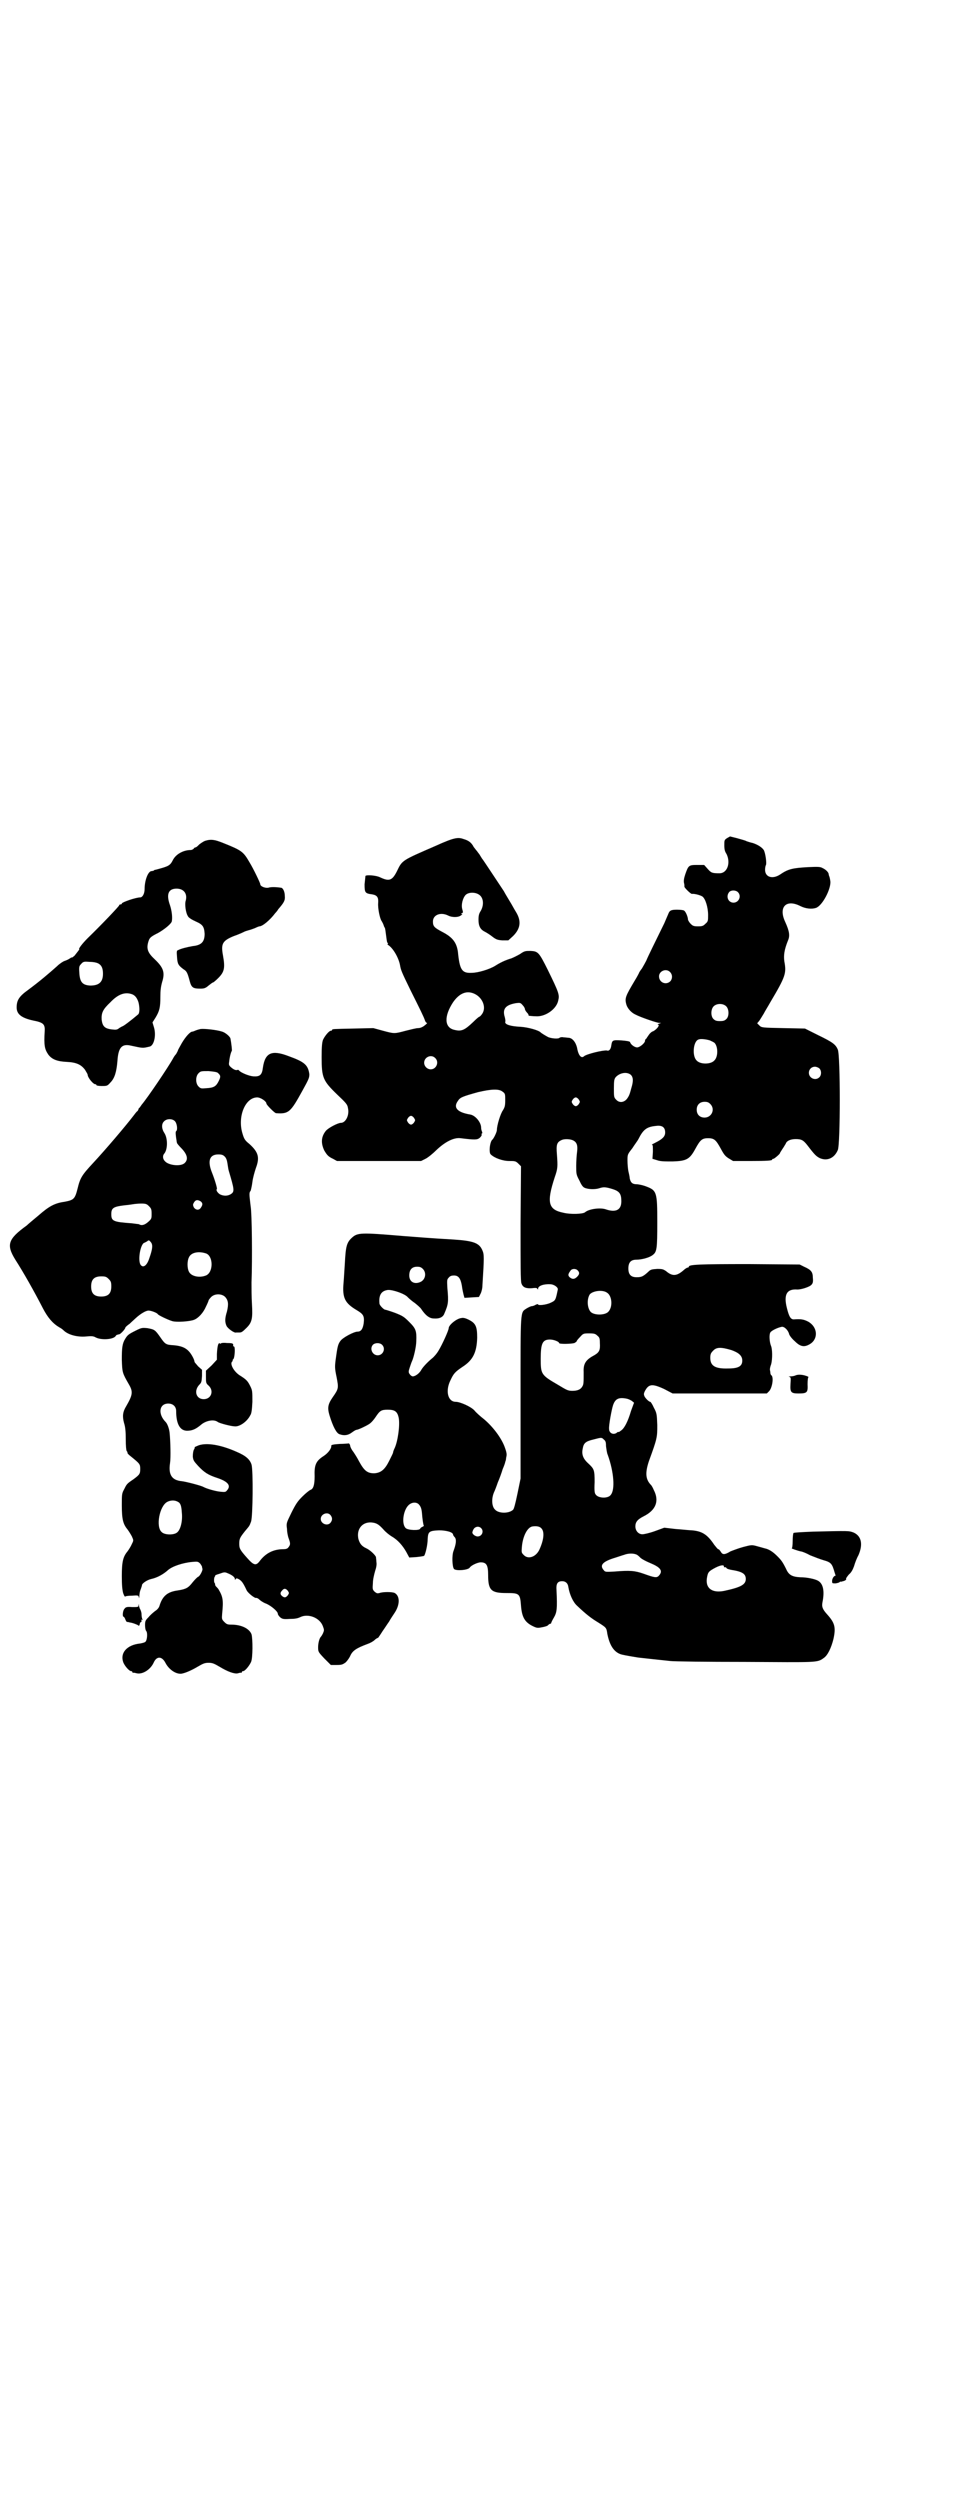 <?xml version="1.0" standalone="no"?>
<!DOCTYPE svg PUBLIC "-//W3C//DTD SVG 20010904//EN"
 "http://www.w3.org/TR/2001/REC-SVG-20010904/DTD/svg10.dtd">
<svg version="1.0" xmlns="http://www.w3.org/2000/svg"
 width="1100pt" height="2850pt" viewBox="0 0 1100 2850"
 preserveAspectRatio="xMidYMid meet">
<g transform="translate(0,2850) scale(0.5,-0.5)"
fill="#000000" stroke="none">
<path d="M1659 3789 c-6 -4 -6 -5 -6 -16 0 -9 1 -14 5 -20 10 -20 2 -44 -16
-44 -17 0 -19 1 -27 10 l-8 9 -16 0 c-19 0 -20 -1 -27 -21 -3 -9 -4 -15 -3
-20 1 -3 1 -7 1 -9 1 -3 14 -16 17 -16 5 1 20 -3 24 -6 7 -5 13 -25 13 -42 0
-13 0 -15 -6 -20 -5 -5 -7 -6 -17 -6 -10 0 -12 1 -17 6 -3 3 -6 8 -6 10 0 5
-5 18 -9 20 -1 1 -8 2 -16 2 -14 0 -17 -2 -20 -10 -1 -2 -5 -12 -9 -21 -21
-43 -38 -77 -41 -85 -2 -4 -7 -13 -10 -18 -4 -5 -7 -10 -7 -11 0 0 -4 -8 -9
-16 -22 -37 -24 -41 -19 -57 3 -8 11 -17 20 -21 11 -6 49 -19 54 -19 l5 0 -5
-2 c-3 -1 -4 -2 -3 -2 6 0 -1 -10 -10 -15 -4 -1 -8 -5 -10 -8 -2 -3 -5 -7 -6
-9 -2 -1 -3 -3 -3 -5 0 -5 -12 -15 -18 -15 -6 0 -15 7 -16 12 -1 2 -8 3 -20 4
-20 1 -21 1 -23 -12 -1 -8 -5 -13 -10 -11 -9 1 -46 -8 -52 -13 -6 -6 -13 1
-16 19 -3 13 -11 23 -20 23 -2 0 -7 1 -11 1 -4 1 -8 0 -9 -1 -2 -3 -19 -2 -27
2 -9 5 -15 9 -16 10 -4 5 -29 12 -46 13 -22 1 -36 5 -35 11 1 2 0 7 -1 11 -6
19 2 28 26 32 9 1 10 1 15 -5 3 -3 5 -7 5 -9 0 -1 2 -5 5 -8 2 -2 4 -5 3 -6 0
0 1 -1 2 -1 2 0 8 -1 14 -1 22 -2 48 16 52 36 3 13 2 17 -24 70 -20 40 -22 42
-39 43 -12 0 -14 0 -24 -7 -5 -3 -15 -8 -20 -10 -14 -4 -26 -10 -37 -17 -13
-8 -39 -16 -54 -16 -22 -1 -27 7 -31 48 -3 21 -12 33 -35 45 -19 10 -22 13
-22 24 0 15 17 22 34 14 9 -5 24 -5 30 0 3 2 4 3 2 3 -2 0 -2 1 0 2 3 1 3 2 1
9 -3 10 1 26 8 33 8 7 25 6 33 -2 8 -8 8 -23 1 -35 -4 -6 -5 -11 -5 -20 0 -14
4 -22 14 -27 4 -2 12 -7 17 -11 9 -7 12 -8 23 -9 l14 0 11 10 c17 17 19 34 7
54 -3 5 -6 10 -7 12 -3 6 -17 28 -21 36 -8 12 -47 71 -48 72 -1 1 -3 4 -6 9
-2 4 -6 8 -7 10 -1 1 -5 6 -8 10 -5 10 -12 15 -23 18 -13 5 -23 3 -65 -16 -76
-33 -75 -32 -87 -57 -11 -22 -18 -24 -39 -14 -8 4 -30 6 -33 3 0 -1 -1 -9 -2
-19 0 -19 1 -21 17 -23 12 -2 15 -7 14 -20 -1 -12 4 -36 8 -41 1 -2 3 -5 4 -8
1 -3 2 -6 3 -7 1 -1 2 -9 3 -17 1 -8 2 -16 3 -17 2 -2 2 -3 1 -3 -1 0 -1 -1 0
-2 12 -7 25 -30 28 -47 2 -11 3 -14 24 -57 22 -44 30 -60 33 -69 1 -3 3 -5 4
-5 2 0 -1 -3 -5 -6 -5 -4 -10 -6 -15 -6 -4 0 -16 -3 -28 -6 -26 -7 -26 -7 -52
0 l-22 6 -45 -1 c-47 -1 -49 -1 -49 -3 0 -1 -1 -2 -3 -2 -4 0 -14 -12 -18 -21
-2 -6 -3 -15 -3 -39 0 -47 3 -54 35 -85 20 -19 24 -23 25 -31 4 -16 -5 -34
-16 -34 -7 0 -30 -12 -35 -19 -10 -13 -11 -27 -3 -44 6 -10 9 -14 20 -19 l9
-5 96 0 96 0 10 5 c6 3 17 12 25 20 20 19 40 29 55 27 33 -4 38 -4 44 1 3 3 5
6 4 7 0 2 0 3 1 3 1 0 1 1 0 4 -1 2 -2 6 -2 9 0 12 -13 28 -25 30 -30 5 -39
16 -28 31 5 8 10 10 46 20 30 7 48 8 56 1 6 -4 6 -6 6 -19 0 -13 -1 -16 -5
-23 -6 -8 -14 -35 -14 -45 0 -5 -7 -19 -10 -22 -6 -4 -9 -30 -4 -34 8 -8 27
-15 42 -15 13 0 15 0 21 -6 l6 -6 -1 -130 c0 -96 0 -132 2 -137 3 -9 10 -12
24 -11 8 1 11 1 12 -1 2 -3 2 -2 2 0 0 6 12 11 28 10 8 0 18 -7 17 -12 -5 -24
-5 -25 -16 -30 -10 -5 -29 -7 -29 -4 0 1 -2 1 -6 -1 -3 -2 -7 -3 -9 -3 -1 0
-6 -2 -11 -5 -15 -10 -14 1 -14 -205 l0 -183 -7 -34 c-5 -24 -8 -35 -10 -37
-9 -9 -33 -9 -41 0 -8 7 -9 26 -2 41 1 2 5 12 8 21 4 9 9 23 11 30 3 7 6 15 6
17 1 2 2 6 2 9 2 8 2 11 -4 27 -8 20 -26 44 -46 61 -9 7 -19 16 -22 20 -8 9
-33 20 -43 20 -18 0 -24 25 -12 49 7 15 10 19 28 31 23 15 32 32 33 66 0 25
-3 33 -19 41 -8 4 -13 5 -17 4 -11 -1 -29 -16 -29 -23 0 -5 -15 -38 -23 -51
-4 -7 -11 -15 -15 -18 -11 -9 -22 -21 -25 -27 -4 -7 -13 -14 -19 -14 -2 0 -5
2 -7 5 -3 4 -3 6 0 15 2 6 4 12 5 14 4 8 10 34 10 46 1 24 -1 29 -16 44 -12
12 -15 14 -33 21 -11 4 -21 7 -22 7 -3 0 -13 10 -13 14 -2 19 4 29 19 31 11 1
40 -9 46 -17 3 -3 10 -9 16 -13 5 -4 12 -10 14 -13 10 -15 19 -22 29 -22 13
-1 21 3 24 11 9 21 10 26 7 58 -1 18 -1 20 3 24 3 4 7 5 12 5 10 0 15 -6 18
-23 1 -8 3 -17 4 -21 l2 -7 16 1 17 1 4 8 c2 4 4 12 4 19 4 63 4 70 0 79 -7
17 -20 22 -66 25 -54 3 -88 6 -115 8 -96 8 -104 8 -117 -4 -12 -11 -14 -20
-16 -58 -1 -14 -2 -34 -3 -45 -3 -34 3 -46 30 -62 15 -9 18 -13 16 -30 -2 -13
-6 -19 -14 -19 -8 0 -33 -13 -39 -21 -6 -8 -7 -14 -11 -43 -2 -16 -2 -20 2
-39 5 -26 5 -27 -9 -47 -11 -16 -12 -24 -7 -41 8 -26 16 -41 23 -43 11 -4 20
-2 28 4 4 3 9 6 10 6 4 0 21 8 29 13 5 3 11 10 15 16 10 15 13 17 28 17 16 0
22 -4 25 -19 3 -16 -2 -54 -10 -70 -2 -4 -3 -8 -3 -9 0 -1 -4 -9 -9 -19 -10
-20 -19 -27 -34 -28 -16 0 -23 6 -35 28 -3 6 -8 14 -12 20 -4 5 -8 12 -8 16
-1 3 -3 5 -4 4 -2 0 -10 -1 -19 -1 -15 -1 -20 -2 -20 -4 1 -6 -7 -17 -18 -24
-17 -11 -21 -20 -20 -46 0 -20 -3 -29 -10 -31 -2 -1 -10 -7 -18 -15 -11 -11
-15 -17 -25 -37 -11 -23 -12 -23 -10 -37 0 -7 2 -17 4 -22 4 -11 4 -14 -1 -20
-2 -3 -6 -4 -11 -4 -23 0 -41 -9 -55 -28 -8 -10 -13 -9 -28 8 -17 19 -18 22
-18 33 0 11 2 14 13 28 10 12 10 11 14 22 4 12 5 116 1 130 -4 12 -13 20 -34
29 -36 16 -67 21 -86 15 -5 -2 -10 -4 -10 -5 1 0 0 -3 -2 -6 -1 -3 -2 -8 -2
-15 1 -9 3 -11 12 -21 14 -15 23 -21 45 -28 23 -8 31 -17 21 -28 -3 -4 -5 -4
-15 -3 -11 1 -32 7 -39 11 -5 3 -40 12 -49 13 -23 2 -31 15 -27 41 2 12 1 51
-1 70 -1 9 -5 20 -9 24 -18 18 -15 42 6 42 11 0 18 -7 18 -17 0 -30 9 -45 25
-45 12 0 20 4 31 13 11 10 30 14 39 7 4 -3 31 -10 39 -10 11 -1 28 11 35 25 3
4 4 12 5 31 0 24 0 26 -5 36 -6 12 -9 15 -25 25 -13 9 -22 26 -16 31 1 1 2 2
1 2 -1 0 0 2 2 4 3 5 4 28 1 28 -1 0 -2 1 -2 2 1 5 -1 6 -14 6 -8 1 -14 0 -14
-1 0 -1 -1 -1 -2 0 -4 3 -6 -6 -7 -24 l0 -13 -12 -13 -13 -12 0 -14 c0 -13 0
-15 6 -20 13 -12 6 -31 -11 -31 -17 0 -23 18 -11 32 6 6 6 7 7 21 l0 14 -9 8
c-4 5 -8 9 -8 10 0 1 -1 5 -3 9 -10 20 -21 27 -45 29 -17 1 -19 2 -30 18 -12
17 -13 18 -30 21 -12 1 -13 1 -27 -6 -16 -8 -18 -10 -23 -18 -7 -11 -8 -21 -8
-48 1 -29 1 -30 16 -56 10 -17 9 -24 -6 -50 -8 -13 -9 -23 -5 -38 3 -9 4 -20
4 -37 0 -16 1 -25 2 -27 2 -2 2 -4 2 -4 -1 -1 3 -5 7 -8 21 -17 22 -18 22 -29
0 -11 -1 -13 -16 -24 -15 -10 -15 -11 -21 -23 -5 -9 -5 -12 -5 -36 0 -32 3
-43 13 -55 3 -4 8 -12 10 -16 4 -9 4 -9 0 -17 -2 -5 -7 -13 -10 -17 -10 -12
-13 -23 -13 -56 0 -21 1 -31 3 -39 2 -6 4 -9 5 -8 0 1 7 2 15 2 14 1 15 1 16
-4 0 -3 1 -2 1 4 1 9 1 9 4 17 1 3 2 6 2 7 0 4 12 12 21 14 14 3 28 11 38 20
10 9 34 17 56 19 12 1 13 1 18 -4 2 -3 4 -6 4 -7 0 -2 1 -4 1 -5 1 -3 -6 -17
-10 -18 -2 -1 -7 -6 -12 -12 -10 -13 -15 -16 -34 -19 -23 -3 -35 -12 -42 -35
-1 -4 -5 -9 -10 -12 -4 -3 -11 -9 -15 -14 -7 -7 -8 -9 -8 -18 0 -6 1 -12 3
-14 3 -4 2 -20 -2 -24 -2 -2 -7 -3 -12 -4 -30 -3 -46 -21 -39 -42 3 -9 14 -21
18 -21 2 0 3 -1 3 -2 0 -1 1 -2 2 -2 0 1 4 0 8 -1 14 -3 32 9 39 25 7 15 19
14 27 -2 7 -13 21 -24 34 -24 7 0 24 7 39 16 12 7 16 9 25 9 9 0 13 -2 25 -9
18 -11 34 -17 42 -15 3 1 7 2 8 1 0 0 1 1 1 2 0 1 1 2 3 2 4 0 14 12 18 21 4
9 4 52 1 63 -5 13 -23 22 -46 22 -9 0 -11 1 -16 6 -6 6 -6 7 -5 19 3 30 2 38
-8 55 -1 2 -4 5 -5 6 -1 1 -3 3 -3 5 0 2 -1 4 -1 4 -2 0 -2 12 0 14 1 2 2 3 1
3 -1 0 3 2 10 4 11 4 12 4 19 1 10 -4 16 -9 16 -13 0 -2 0 -3 2 0 1 2 3 2 8
-1 6 -4 9 -8 17 -25 3 -6 19 -19 22 -17 1 0 4 -1 7 -4 2 -2 9 -7 15 -9 12 -5
27 -18 27 -23 0 -2 2 -5 5 -8 5 -4 7 -5 22 -4 11 0 18 1 24 4 18 9 45 -1 52
-21 3 -8 3 -9 0 -16 -2 -4 -4 -7 -5 -8 -3 -3 -6 -14 -6 -23 0 -11 0 -11 14
-26 l15 -15 13 0 c12 0 14 1 21 6 4 4 8 10 10 14 5 12 13 18 40 28 6 2 13 6
16 9 3 3 7 5 8 5 0 0 5 7 10 15 5 7 12 18 15 22 2 4 8 13 12 19 13 19 13 39 1
46 -5 3 -28 3 -35 0 -5 -1 -6 -1 -11 3 -5 5 -5 6 -4 20 0 8 3 20 5 27 3 9 4
15 3 21 0 4 -1 9 -1 11 -1 4 -13 16 -22 20 -11 5 -15 11 -18 21 -5 22 8 39 29
38 12 -1 17 -4 28 -16 5 -6 14 -13 19 -16 14 -8 25 -21 33 -35 l7 -13 16 1 c9
1 17 2 18 3 3 4 8 25 8 38 1 17 3 19 26 20 16 0 32 -4 32 -10 0 -1 2 -4 4 -6
4 -5 3 -15 -3 -31 -4 -10 -3 -36 1 -41 4 -5 32 -3 36 3 3 5 18 12 25 12 13 0
17 -6 17 -29 0 -35 7 -41 42 -41 29 0 31 -1 33 -29 2 -25 8 -37 26 -46 10 -5
12 -5 22 -3 6 1 13 3 14 5 2 2 4 3 5 3 1 0 2 1 2 2 0 1 3 7 6 12 7 12 8 20 6
63 -1 14 2 20 13 20 8 0 13 -5 14 -13 3 -18 11 -35 20 -43 21 -20 33 -29 48
-38 19 -12 19 -12 21 -26 5 -25 14 -40 29 -46 5 -2 17 -4 41 -8 8 -1 55 -6 74
-8 7 -1 83 -2 169 -2 168 -1 166 -2 181 9 9 6 17 23 22 43 6 27 3 37 -14 56
-11 12 -13 18 -11 28 5 25 2 42 -10 49 -7 4 -25 8 -41 8 -18 1 -26 5 -32 19
-8 16 -11 20 -20 29 -10 10 -19 16 -29 18 -3 1 -11 3 -18 5 -11 3 -12 3 -31
-2 -11 -3 -24 -8 -29 -10 -13 -8 -18 -8 -22 -1 -2 3 -4 6 -6 6 -1 0 -5 5 -9
10 -16 24 -28 31 -51 33 -5 0 -22 2 -37 3 l-26 3 -22 -8 c-11 -4 -24 -7 -28
-7 -9 0 -16 8 -16 18 0 10 5 16 19 23 28 14 36 35 23 60 -2 5 -5 10 -6 11 -13
13 -14 28 -5 55 19 52 19 54 19 82 -1 25 -1 27 -8 40 -3 7 -7 13 -8 13 -3 0
-10 7 -13 12 -2 5 -2 6 0 11 9 18 17 19 45 6 l19 -10 107 0 108 0 5 5 c7 7 11
30 6 36 -2 1 -3 4 -3 7 0 2 -1 5 -1 7 0 2 1 7 3 12 3 12 3 35 -1 43 -3 9 -4
24 -1 29 2 4 16 11 26 13 6 1 15 -8 17 -17 1 -3 6 -10 13 -16 13 -13 22 -14
35 -6 19 12 17 39 -5 51 -10 5 -16 6 -31 5 -8 -1 -12 5 -17 25 -8 31 -1 45 24
43 9 0 28 6 32 11 3 3 4 7 3 16 0 13 -4 18 -20 25 l-10 5 -116 1 c-114 0 -137
-1 -137 -6 0 -1 -1 -2 -3 -2 -1 0 -6 -3 -9 -6 -16 -14 -26 -14 -40 -2 -6 4 -8
5 -20 5 -13 -1 -15 -1 -21 -7 -11 -10 -15 -12 -26 -12 -13 0 -19 6 -19 20 0
14 6 20 18 20 13 0 31 5 38 11 9 7 10 14 10 74 0 71 -1 73 -28 83 -6 2 -15 4
-19 4 -10 0 -14 4 -16 14 0 4 -2 11 -3 16 -1 5 -2 16 -2 24 0 14 0 14 11 28 5
8 12 17 14 21 11 22 19 28 40 30 14 2 21 -3 21 -15 0 -9 -6 -15 -22 -23 -6 -3
-10 -5 -8 -5 2 0 2 -4 2 -16 l-1 -16 10 -3 c8 -3 17 -3 36 -3 32 1 39 5 52 29
11 20 15 24 29 24 14 0 18 -4 29 -24 7 -13 10 -17 18 -22 l10 -6 39 0 c40 0
50 1 50 3 0 1 1 2 3 2 2 0 15 11 15 13 0 1 3 5 6 10 3 4 6 10 7 11 2 7 11 11
23 11 14 0 18 -3 28 -16 16 -21 19 -23 26 -27 17 -8 34 -1 42 18 6 13 6 216 0
229 -5 12 -12 17 -45 33 l-30 15 -49 1 c-49 1 -50 1 -55 6 l-5 5 5 6 c2 3 7
11 10 16 3 6 10 17 15 26 35 59 37 66 32 93 -2 14 0 27 8 47 5 11 4 21 -6 43
-16 34 2 53 35 36 12 -6 26 -7 35 -4 15 5 35 44 33 61 -1 6 -2 11 -3 12 0 1
-1 3 -1 5 -1 4 -7 10 -14 13 -5 3 -11 3 -33 2 -35 -2 -45 -4 -64 -17 -17 -11
-34 -6 -34 11 0 5 1 9 2 11 2 3 -1 27 -5 34 -4 6 -13 12 -25 16 -5 1 -11 3
-14 4 -3 2 -12 4 -22 7 l-16 4 -7 -4z m25 -123 c9 -9 2 -24 -10 -24 -12 0 -18
14 -10 24 4 5 15 5 20 0z m-155 -182 c6 -6 6 -15 1 -21 -10 -10 -26 -3 -26 11
0 12 16 19 25 10z m-448 -49 c20 -8 30 -32 19 -47 -2 -3 -5 -6 -6 -6 -1 0 -7
-5 -14 -12 -20 -19 -27 -22 -43 -18 -23 5 -24 31 -3 63 14 20 30 27 47 20z
m577 -30 c6 -7 6 -22 0 -28 -4 -4 -7 -5 -15 -5 -8 0 -11 1 -15 5 -6 6 -6 21 0
28 7 8 23 8 30 0z m-38 -77 c4 -2 9 -4 11 -6 8 -9 8 -32 -1 -40 -8 -9 -32 -9
-40 0 -11 10 -8 44 4 48 4 2 16 1 26 -2z m-627 -40 c10 -9 3 -26 -10 -26 -8 0
-15 7 -15 15 0 13 16 20 25 11z m877 -24 c5 -5 5 -15 0 -20 -9 -9 -24 -2 -24
10 0 8 6 14 14 14 3 0 8 -2 10 -4z m-431 -14 c6 -5 7 -14 2 -30 -4 -15 -5 -18
-10 -25 -7 -9 -18 -10 -25 -2 -5 5 -5 7 -5 26 0 18 1 21 4 25 9 10 25 13 34 6z
m-118 -57 c3 -5 3 -5 0 -10 -2 -3 -5 -5 -7 -5 -2 0 -5 2 -7 5 -3 5 -3 5 0 10
2 3 5 5 7 5 2 0 5 -2 7 -5z m300 -10 c12 -12 3 -31 -13 -31 -11 0 -18 7 -18
18 0 11 7 18 18 18 6 0 9 -1 13 -5z m-676 -32 c3 -5 3 -5 0 -10 -2 -3 -5 -5
-7 -5 -2 0 -5 2 -7 5 -3 5 -3 5 0 10 2 3 5 5 7 5 2 0 5 -2 7 -5z m363 -51 c8
-4 11 -11 9 -26 -1 -7 -2 -22 -2 -32 0 -18 0 -20 7 -33 5 -11 8 -15 12 -17 9
-4 25 -4 34 -1 9 3 14 3 30 -2 16 -5 20 -11 20 -28 0 -20 -13 -26 -36 -18 -12
4 -38 1 -47 -7 -5 -4 -33 -5 -49 -1 -35 7 -39 23 -20 81 7 20 7 24 5 52 -2 23
0 28 11 33 7 3 20 2 26 -1z m-343 -293 c9 -9 6 -25 -6 -30 -14 -6 -25 1 -25
15 0 13 6 20 18 20 6 0 9 -1 13 -5z m353 -3 c5 -5 5 -9 -1 -15 -6 -6 -11 -6
-17 -1 -4 4 -4 7 2 15 3 5 12 5 16 1z m67 -51 c12 -7 14 -33 3 -44 -8 -8 -32
-8 -40 0 -8 9 -9 29 -2 40 7 8 29 11 39 4z m-22 -98 c5 -4 6 -6 6 -17 1 -16
-1 -21 -13 -28 -19 -10 -25 -19 -24 -38 0 -25 0 -28 -3 -33 -4 -7 -11 -10 -23
-10 -10 0 -13 2 -33 14 -38 22 -39 24 -39 59 0 35 4 44 21 44 9 0 21 -5 21 -8
0 -3 29 -2 35 0 3 2 5 3 5 4 0 1 3 5 8 10 7 8 8 8 21 8 11 0 14 -1 18 -5z
m-491 -21 c9 -9 2 -24 -10 -24 -12 0 -19 15 -11 24 5 5 16 5 21 0z m797 -12
c17 -6 25 -13 25 -24 0 -13 -9 -18 -32 -18 -30 -1 -41 6 -41 24 0 8 1 11 6 16
8 9 18 9 42 2z m-238 -111 c4 -1 8 -3 11 -5 l5 -4 -7 -19 c-7 -24 -15 -39 -22
-44 -3 -2 -5 -4 -6 -4 -1 1 -3 0 -5 -2 -8 -5 -17 0 -17 9 -1 8 6 45 9 54 5 15
13 19 32 15z m-53 -93 c4 -3 5 -6 5 -15 1 -7 2 -16 4 -20 14 -39 17 -79 7 -91
-6 -9 -28 -8 -34 0 -3 3 -4 8 -3 29 0 28 -1 30 -15 43 -12 11 -15 21 -12 34 2
12 7 16 24 20 19 5 19 5 24 0z m-972 -142 c6 -3 8 -9 9 -25 2 -19 -3 -39 -11
-45 -7 -6 -28 -6 -35 1 -14 12 -5 60 13 69 8 4 17 4 24 0z m549 -5 c5 -5 7
-10 8 -21 1 -14 3 -26 4 -28 1 -1 -1 -2 -3 -3 -2 -1 -4 -2 -5 -4 -1 -5 -28 -4
-33 1 -10 9 -6 40 6 52 7 7 17 8 23 3z m-201 -25 c5 -6 5 -12 0 -18 -7 -8 -22
-2 -22 9 0 11 15 17 22 9z m482 -31 c7 -8 5 -26 -5 -48 -8 -17 -26 -23 -36
-12 -5 5 -5 6 -4 18 2 25 13 46 25 47 9 1 16 0 20 -5z m-138 1 c7 -7 2 -19 -8
-19 -5 0 -12 5 -12 9 0 1 1 5 3 8 4 6 12 7 17 2z m356 -61 c3 -2 5 -4 6 -5 3
-4 15 -10 27 -15 21 -9 26 -17 17 -27 -5 -6 -10 -5 -35 4 -20 7 -31 8 -67 5
-20 -1 -21 -1 -24 3 -10 11 -3 19 21 27 10 3 21 7 25 8 10 4 23 4 30 0z m198
-27 c0 -1 1 -2 2 -1 1 0 3 0 4 -2 1 -2 6 -3 10 -4 26 -4 34 -9 34 -21 0 -13
-12 -19 -49 -27 -29 -6 -45 7 -39 33 2 10 4 12 19 20 12 6 20 7 19 2z m-995
-55 c3 -5 3 -5 0 -10 -5 -6 -8 -6 -13 -2 -5 4 -5 8 0 13 4 5 8 5 13 -1z"/>
<path d="M468 3783 c-3 -1 -9 -5 -13 -8 -4 -4 -7 -7 -9 -7 -1 0 -3 -1 -4 -3
-1 -1 -4 -3 -7 -3 -16 0 -33 -9 -40 -22 -7 -14 -10 -15 -40 -23 -2 0 -4 -1 -4
-2 -1 0 -3 -1 -5 -1 -8 0 -16 -21 -16 -41 0 -11 -5 -19 -10 -19 -10 0 -42 -11
-42 -14 0 -1 -1 -2 -3 -2 -2 0 -3 -1 -3 -2 0 -2 -41 -45 -72 -75 -12 -12 -22
-25 -19 -25 1 0 -4 -6 -11 -15 -4 -3 -6 -5 -6 -4 0 1 -3 -1 -6 -3 -3 -2 -8 -4
-11 -5 -3 -1 -11 -6 -17 -12 -18 -16 -39 -34 -66 -54 -21 -15 -26 -24 -26 -40
0 -16 12 -25 44 -31 17 -4 21 -8 20 -23 -2 -33 0 -41 8 -53 8 -11 20 -16 42
-17 22 -1 33 -6 42 -18 3 -5 6 -10 6 -11 0 -7 14 -24 19 -22 0 0 1 -1 1 -2 0
-1 5 -2 12 -2 12 0 13 0 20 8 10 10 14 25 16 49 2 31 10 40 31 35 28 -6 26 -6
43 -2 10 3 15 27 9 45 l-3 10 7 11 c9 15 11 23 11 47 0 15 1 23 4 34 7 22 3
33 -17 52 -15 14 -19 23 -15 38 3 11 5 13 23 22 14 8 29 20 31 26 2 9 0 25 -4
37 -9 25 -4 38 15 38 16 0 25 -11 21 -27 -3 -8 0 -29 5 -36 1 -3 9 -8 18 -12
16 -7 19 -12 20 -28 0 -18 -7 -26 -27 -28 -12 -2 -28 -6 -33 -9 -4 -1 -4 -3
-3 -16 1 -16 3 -19 15 -28 7 -4 9 -8 14 -27 4 -15 8 -17 24 -17 9 0 12 1 19 7
5 4 9 7 10 7 1 0 6 4 12 10 14 14 16 23 11 51 -5 27 -2 34 25 45 12 4 22 9 24
10 2 1 6 2 9 3 4 1 10 3 15 5 4 2 9 4 10 4 7 0 24 14 36 30 3 3 6 7 7 9 13 15
16 20 15 30 0 10 -4 18 -8 19 -14 2 -24 2 -30 0 -7 -1 -18 3 -18 8 0 3 -16 36
-24 49 -15 26 -18 28 -63 46 -18 7 -26 8 -39 4z m-243 -280 c7 -4 10 -11 10
-23 0 -19 -9 -27 -29 -27 -18 1 -24 8 -25 30 -1 13 0 15 4 19 5 6 7 6 20 5 9
0 17 -2 20 -4z m77 -70 c7 -3 11 -9 14 -18 3 -12 3 -25 -1 -28 -19 -16 -34
-27 -36 -27 0 0 -4 -2 -7 -4 -5 -4 -7 -4 -17 -3 -16 2 -21 7 -23 22 -1 16 3
24 20 40 18 19 34 24 50 18z"/>
<path d="M458 3354 c-5 -1 -11 -3 -13 -4 -2 -1 -5 -2 -6 -2 -5 0 -15 -11 -24
-26 -5 -9 -9 -16 -9 -17 0 -1 -2 -4 -4 -8 -3 -3 -6 -8 -7 -10 -11 -20 -59 -91
-72 -106 -1 -2 -3 -4 -4 -6 -2 -1 -3 -3 -3 -4 0 -1 -1 -2 -2 -4 -2 -1 -5 -5
-8 -9 -19 -25 -66 -80 -93 -109 -26 -28 -30 -34 -36 -59 -6 -24 -9 -26 -30
-30 -22 -3 -35 -10 -59 -31 -12 -10 -24 -20 -27 -23 -43 -31 -47 -44 -26 -78
18 -28 43 -72 63 -111 11 -21 22 -34 37 -43 4 -2 8 -5 10 -7 10 -10 31 -16 52
-14 11 1 16 1 21 -2 13 -7 41 -5 46 3 1 2 3 3 4 3 1 0 3 1 4 1 3 0 14 12 14
15 0 1 4 5 10 9 5 5 11 10 14 13 11 10 23 17 29 17 6 0 19 -5 21 -8 0 -2 23
-13 33 -16 9 -3 40 -1 50 3 10 4 21 16 27 30 3 6 6 13 6 14 0 1 3 5 6 8 8 8
24 8 32 0 7 -8 8 -16 4 -33 -5 -16 -5 -24 -1 -33 3 -6 18 -17 22 -15 1 0 4 0
7 0 5 0 7 1 17 11 12 12 14 21 12 54 -1 15 -1 37 -1 49 2 53 1 158 -2 174 -3
26 -4 31 0 35 1 3 3 12 4 20 1 9 5 23 8 32 9 24 6 36 -15 55 -10 8 -12 11 -16
25 -11 38 7 81 34 81 8 0 21 -9 21 -14 0 -3 19 -22 22 -22 29 -2 33 2 60 51
15 27 16 30 16 38 -3 21 -11 28 -47 41 -39 15 -54 8 -59 -26 -2 -17 -7 -21
-22 -20 -11 1 -29 9 -32 13 -1 1 -2 2 -3 2 -4 -2 -9 0 -15 5 -6 5 -6 7 -5 13
1 11 4 22 6 25 1 1 -1 17 -3 28 -1 5 -12 14 -19 16 -12 4 -40 7 -49 6z m39
-100 c7 -6 7 -9 2 -19 -6 -12 -11 -15 -28 -16 -12 -1 -13 -1 -18 4 -7 7 -7 23
0 30 5 5 6 5 23 5 11 -1 19 -2 21 -4z m-98 -110 c5 -5 7 -20 3 -23 -2 -1 -1
-10 1 -22 0 -2 1 -5 1 -5 0 -1 5 -7 11 -13 13 -14 15 -25 6 -33 -9 -8 -37 -5
-45 5 -5 5 -5 13 -1 17 8 10 8 35 0 47 -6 9 -7 20 -1 26 6 7 19 7 25 1z m114
-81 c3 -3 5 -8 6 -15 1 -6 2 -14 3 -17 13 -44 14 -48 4 -54 -7 -4 -16 -4 -24
0 -5 3 -10 10 -7 12 1 2 -5 22 -11 37 -11 27 -6 42 14 42 8 0 11 -1 15 -5z
m-55 -102 c5 -4 5 -8 0 -15 -4 -6 -12 -5 -16 2 -2 5 -2 6 1 11 4 6 8 6 15 2z
m-118 -11 c5 -5 6 -7 6 -17 0 -11 0 -12 -8 -19 -8 -7 -15 -9 -21 -5 -1 0 -8 1
-16 2 -43 3 -47 5 -47 21 0 14 5 17 30 20 12 1 22 3 23 3 1 0 8 1 15 1 11 0
13 -1 18 -6z m5 -83 c4 -6 3 -15 -4 -35 -5 -16 -13 -23 -19 -17 -8 7 -3 44 6
51 3 1 6 3 6 3 1 0 2 1 3 2 3 2 4 1 8 -4z m126 -25 c16 -7 16 -43 -1 -50 -15
-6 -34 -2 -39 9 -4 8 -4 24 0 32 5 12 23 15 40 9z m-223 -58 c5 -5 6 -7 6 -17
0 -16 -7 -23 -23 -23 -16 0 -23 7 -23 23 0 16 7 23 23 23 10 0 12 -1 17 -6z"/>
<path d="M1815 2564 c-2 -1 -7 -2 -11 -2 -4 0 -5 -1 -3 -1 4 -1 4 -2 3 -17 -1
-18 1 -21 18 -21 20 0 22 2 21 21 0 10 1 16 2 16 1 0 -1 2 -5 3 -8 3 -19 4
-25 1z"/>
<path d="M1855 2208 c-24 -1 -43 -2 -44 -3 -1 -1 -2 -9 -2 -18 0 -10 -1 -17
-2 -17 -3 0 15 -6 20 -7 3 0 13 -4 22 -9 10 -4 23 -9 30 -11 18 -5 20 -8 26
-29 2 -5 2 -8 2 -7 -3 2 -8 -6 -8 -11 0 -6 0 -6 8 -6 5 1 9 2 9 3 0 0 1 1 2 1
0 0 2 0 3 0 0 0 2 1 3 1 5 1 8 4 7 5 -1 1 2 5 6 10 6 5 9 11 12 19 2 7 6 18
10 25 11 25 7 44 -11 52 -11 4 -9 4 -93 2z"/>
<path d="M316 2040 c0 -4 -1 -4 -14 -4 -13 1 -15 0 -18 -4 -4 -4 -5 -18 -2
-18 1 0 3 -3 4 -6 1 -3 3 -6 4 -6 0 0 1 0 2 0 1 0 3 -1 4 -1 8 -1 19 -6 20 -7
1 -2 2 0 3 3 0 3 2 5 3 5 1 0 1 1 1 3 -1 3 -1 3 1 2 2 -1 2 -1 1 1 -1 2 -2 7
-2 12 0 4 -2 9 -3 11 -1 1 -2 5 -3 8 0 5 0 5 -1 1z"/>
</g>
</svg>
